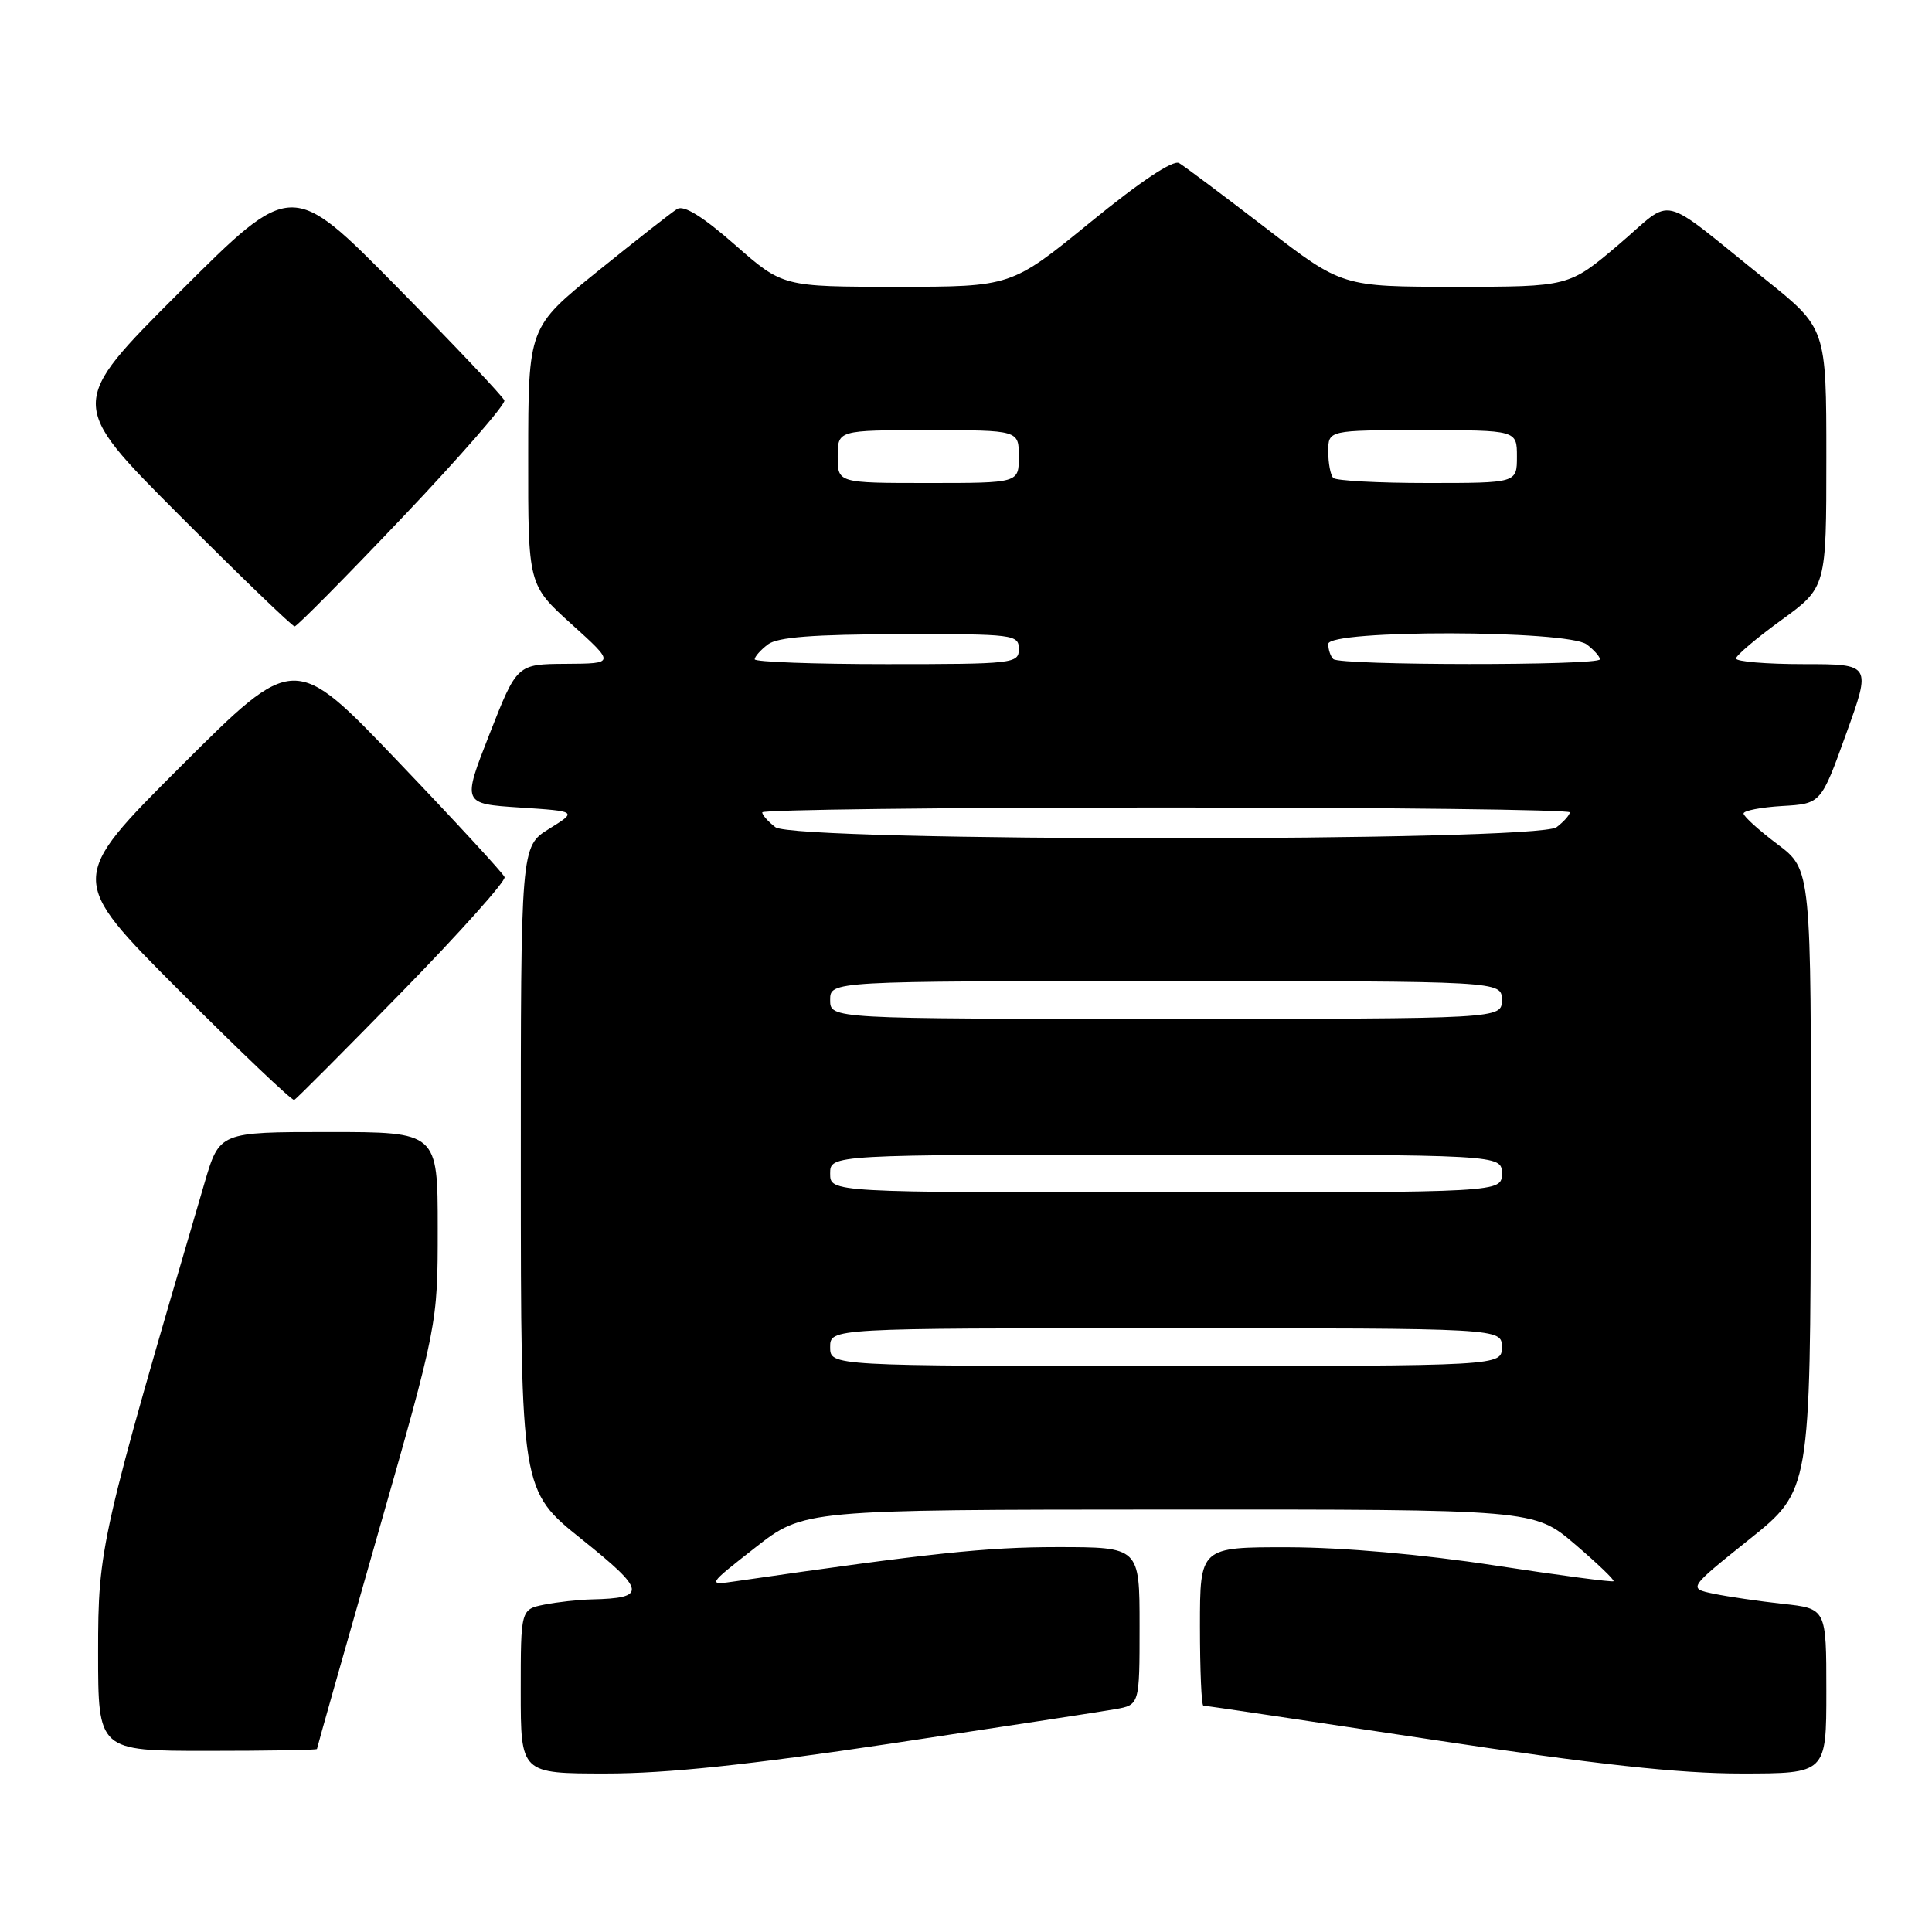 <?xml version="1.0" encoding="UTF-8" standalone="no"?>
<!DOCTYPE svg PUBLIC "-//W3C//DTD SVG 1.1//EN" "http://www.w3.org/Graphics/SVG/1.1/DTD/svg11.dtd" >
<svg xmlns="http://www.w3.org/2000/svg" xmlns:xlink="http://www.w3.org/1999/xlink" version="1.1" viewBox="0 0 256 256">
 <g >
 <path fill="currentColor"
d=" M 118.06 231.03 C 132.60 228.84 145.96 226.80 147.75 226.48 C 151.00 225.91 151.00 225.91 151.00 215.45 C 151.00 205.00 151.00 205.00 140.05 205.00 C 130.69 205.00 123.19 205.80 97.58 209.51 C 93.67 210.08 93.67 210.08 100.08 205.06 C 106.50 200.04 106.50 200.04 154.89 200.02 C 203.28 200.00 203.28 200.00 208.69 204.62 C 211.66 207.16 213.96 209.36 213.80 209.52 C 213.63 209.67 206.53 208.73 198.00 207.42 C 188.45 205.96 177.99 205.04 170.75 205.02 C 159.00 205.00 159.00 205.00 159.00 215.50 C 159.00 221.28 159.20 226.00 159.45 226.00 C 159.70 226.00 173.30 228.03 189.67 230.50 C 211.55 233.81 222.42 235.00 230.71 235.00 C 242.00 235.00 242.00 235.00 242.00 224.07 C 242.00 213.14 242.00 213.14 236.25 212.52 C 233.09 212.17 228.97 211.57 227.09 211.18 C 223.68 210.47 223.68 210.47 231.78 203.98 C 239.88 197.50 239.88 197.50 239.94 156.37 C 240.00 115.23 240.00 115.23 235.53 111.87 C 233.07 110.02 231.05 108.19 231.03 107.80 C 231.01 107.42 233.32 106.97 236.15 106.80 C 241.29 106.50 241.29 106.50 244.62 97.25 C 247.96 88.00 247.96 88.00 238.98 88.00 C 234.04 88.00 230.01 87.66 230.03 87.25 C 230.05 86.84 232.75 84.55 236.03 82.17 C 242.00 77.83 242.00 77.83 242.00 60.67 C 242.00 43.50 242.00 43.50 233.89 37.00 C 219.43 25.41 222.01 26.02 214.46 32.43 C 207.89 38.00 207.89 38.00 192.86 38.00 C 177.83 38.00 177.83 38.00 167.67 30.17 C 162.07 25.87 156.93 22.02 156.24 21.61 C 155.45 21.15 151.09 24.05 144.49 29.44 C 134.00 38.00 134.00 38.00 118.86 38.00 C 103.72 38.00 103.72 38.00 97.39 32.44 C 93.13 28.70 90.61 27.14 89.73 27.69 C 89.00 28.13 84.27 31.85 79.20 35.94 C 70.00 43.37 70.00 43.37 69.99 60.44 C 69.97 77.50 69.97 77.50 75.74 82.71 C 81.50 87.92 81.50 87.92 75.00 87.96 C 68.50 88.00 68.50 88.00 64.87 97.25 C 61.24 106.50 61.24 106.50 68.87 107.00 C 76.50 107.50 76.50 107.50 72.75 109.83 C 69.00 112.16 69.00 112.16 69.01 154.83 C 69.02 197.50 69.02 197.50 77.08 203.96 C 85.63 210.81 85.78 211.76 78.38 211.93 C 76.66 211.97 73.84 212.28 72.13 212.62 C 69.00 213.25 69.00 213.25 69.00 224.12 C 69.00 235.00 69.00 235.00 80.31 235.00 C 88.38 235.00 99.18 233.86 118.06 231.03 Z  M 42.00 231.75 C 42.00 231.61 45.60 218.90 50.00 203.50 C 58.00 175.50 58.00 175.50 58.00 162.75 C 58.00 150.00 58.00 150.00 43.54 150.00 C 29.08 150.00 29.08 150.00 27.10 156.75 C 13.28 203.81 13.00 205.04 13.00 218.95 C 13.00 232.00 13.00 232.00 27.50 232.00 C 35.48 232.00 42.00 231.89 42.00 231.75 Z  M 53.36 131.32 C 60.98 123.52 67.05 116.72 66.86 116.22 C 66.66 115.71 60.31 108.82 52.75 100.91 C 39.01 86.52 39.01 86.52 24.00 101.50 C 9.00 116.48 9.00 116.48 23.74 131.24 C 31.85 139.36 38.71 145.89 38.99 145.75 C 39.27 145.61 45.74 139.12 53.36 131.32 Z  M 53.39 68.49 C 60.96 60.52 67.01 53.57 66.83 53.06 C 66.65 52.55 60.24 45.77 52.58 38.00 C 38.66 23.87 38.66 23.87 23.83 38.67 C 9.00 53.48 9.00 53.48 23.74 68.24 C 31.84 76.36 38.73 83.00 39.04 83.00 C 39.35 83.00 45.81 76.47 53.39 68.49 Z  M 110.00 178.50 C 110.00 176.00 110.00 176.00 154.50 176.00 C 199.00 176.00 199.00 176.00 199.00 178.50 C 199.00 181.00 199.00 181.00 154.50 181.00 C 110.00 181.00 110.00 181.00 110.00 178.50 Z  M 110.00 155.50 C 110.00 153.00 110.00 153.00 154.50 153.00 C 199.00 153.00 199.00 153.00 199.00 155.50 C 199.00 158.00 199.00 158.00 154.50 158.00 C 110.00 158.00 110.00 158.00 110.00 155.50 Z  M 110.00 132.50 C 110.00 130.00 110.00 130.00 154.50 130.00 C 199.00 130.00 199.00 130.00 199.00 132.50 C 199.00 135.00 199.00 135.00 154.50 135.00 C 110.00 135.00 110.00 135.00 110.00 132.50 Z  M 102.75 109.61 C 101.79 108.88 101.00 107.99 101.00 107.64 C 101.00 107.29 125.08 107.00 154.50 107.00 C 183.93 107.00 208.00 107.29 208.00 107.64 C 208.00 107.99 207.21 108.88 206.25 109.61 C 203.68 111.56 105.32 111.56 102.75 109.61 Z  M 100.00 87.36 C 100.00 87.01 100.79 86.12 101.75 85.39 C 103.03 84.42 107.74 84.06 119.25 84.03 C 134.34 84.00 135.00 84.08 135.00 86.00 C 135.00 87.92 134.33 88.00 117.50 88.00 C 107.88 88.00 100.00 87.71 100.00 87.36 Z  M 176.67 87.33 C 176.30 86.97 176.00 86.07 176.00 85.33 C 176.00 83.41 207.71 83.47 210.25 85.39 C 211.21 86.12 212.00 87.01 212.00 87.36 C 212.00 88.21 177.52 88.19 176.67 87.33 Z  M 111.00 60.50 C 111.00 57.00 111.00 57.00 123.00 57.00 C 135.00 57.00 135.00 57.00 135.00 60.50 C 135.00 64.00 135.00 64.00 123.00 64.00 C 111.00 64.00 111.00 64.00 111.00 60.50 Z  M 176.67 63.33 C 176.30 62.97 176.00 61.39 176.00 59.83 C 176.00 57.00 176.00 57.00 188.50 57.00 C 201.00 57.00 201.00 57.00 201.00 60.50 C 201.00 64.00 201.00 64.00 189.17 64.00 C 182.66 64.00 177.03 63.70 176.67 63.33 Z "/>
</g>
</svg>